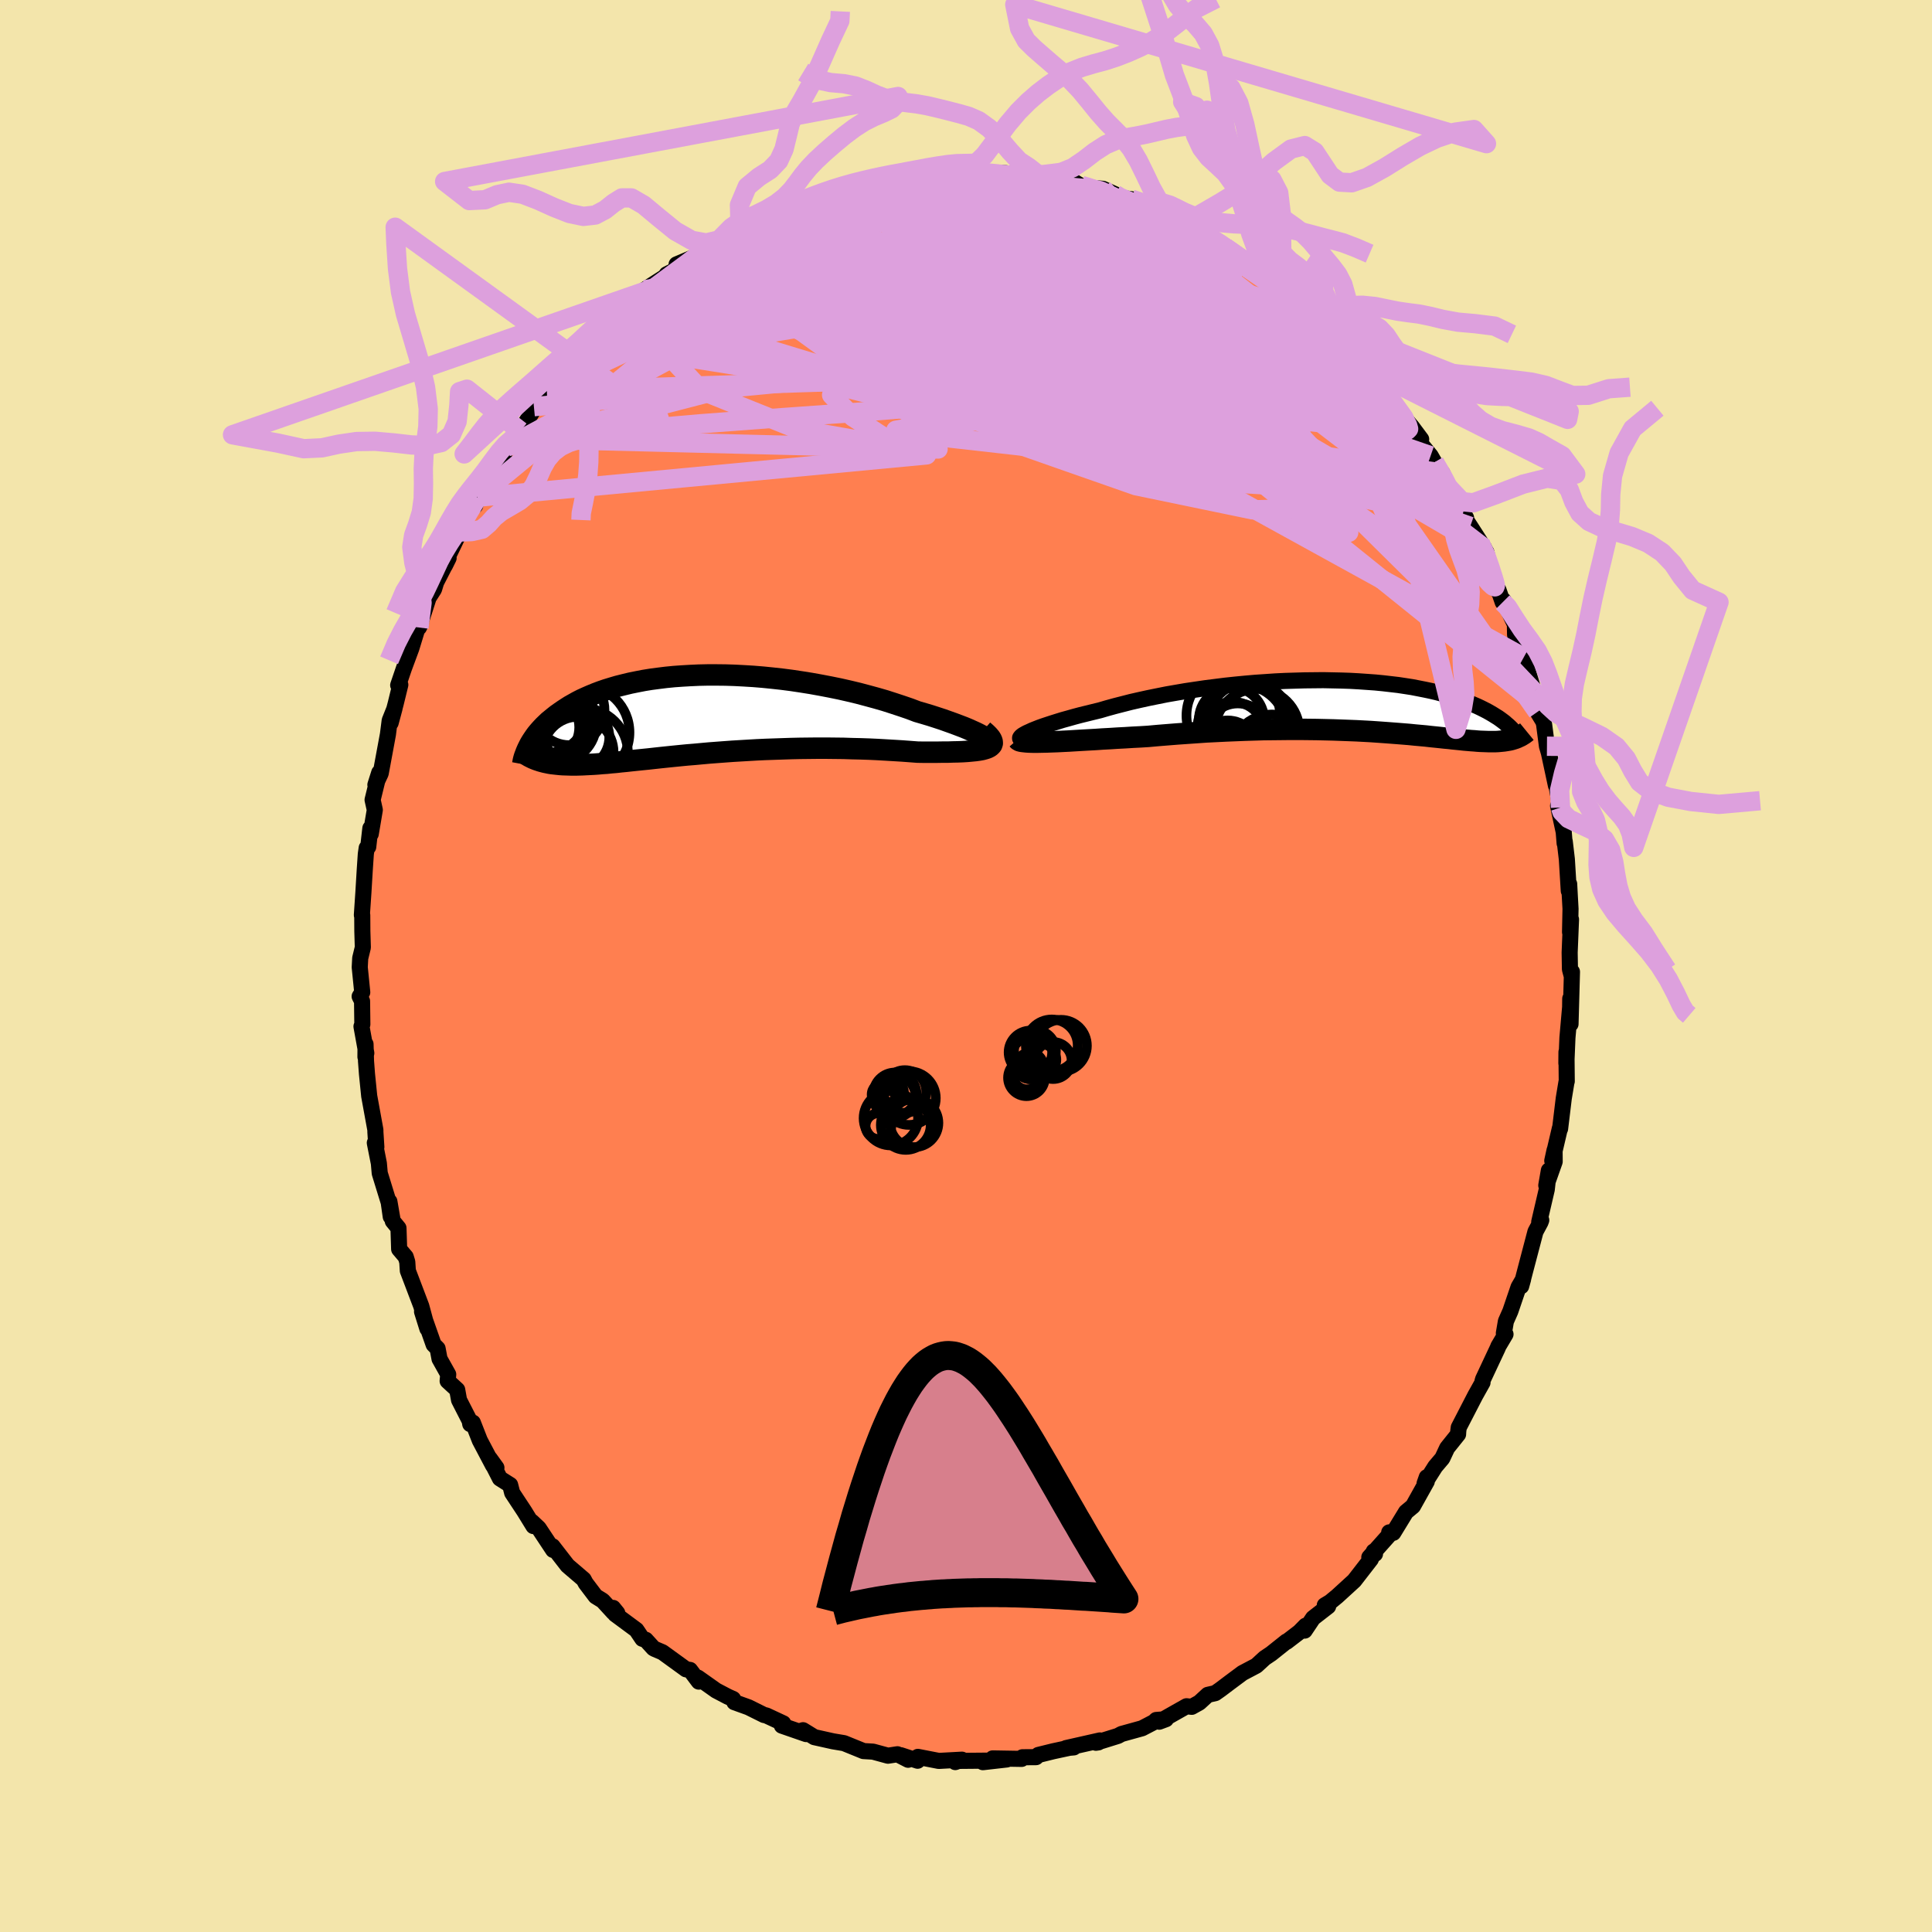 <svg xmlns="http://www.w3.org/2000/svg" width="500" height="500" viewBox="-100 -100 200 200"><defs><clipPath id="c"><path d="m29.66 2.51-.2-.14-.25-.15-.3-.16-.34-.17-.38-.17-.42-.19-.46-.19-.5-.19-.53-.2-.56-.2-.59-.21-.61-.2-.65-.21-.67-.2-.69-.2-.79-.3-.82-.28-.85-.28-.87-.28-.9-.26-.92-.25-.94-.25-.96-.23-.97-.22-.98-.2-.99-.19-1-.18-1-.16-1-.15-1-.13-1-.11-.99-.1-.98-.08-.98-.06-.96-.05-.95-.03-.94-.01H.8l-.9.02-.88.04-.86.05-.84.06-.81.08-.8.1-.76.1-.74.12-.72.14-.69.14-.66.16-.64.16-.61.18-.59.18-.55.19-.53.2-.51.21-.48.21-.46.21-.43.22-.41.23-.39.22-.36.23-.35.23-.33.23-.31.22-.29.23-.28.23-.27.22-.24.23-.23.22-.22.23-.2.22-.19.22-.18.22-.16.22-.15.22-.14.21-.13.21-.12.21-.1.2 1.02 1.43.21.07.22.06.23.06.24.05.24.05.26.04.27.03.27.03.29.03.29.02.31.01.32.01.33.01h.34l.36-.01.36-.01.38-.02.4-.02.4-.02.43-.03.44-.04.46-.03.47-.05.49-.04.52-.06.53-.05.54-.06.57-.06.59-.06.6-.06.63-.07.64-.07.67-.07.68-.07.7-.07.72-.07.74-.06.76-.07.77-.07.79-.06.8-.06.82-.06.84-.05.84-.05.86-.05.87-.04.88-.03.88-.03.9-.03.9-.02.9-.01.91-.01h.9l.91.01.9.01.9.03.89.02.88.03.87.04.86.05.85.05.82.05.81.06.79.06.66.01h1.27l.6-.01h.58l.55-.02.53-.01.5-.02.47-.03.43-.04.41-.04.36-.05.33-.06.29-.08.24-.08"/></clipPath><clipPath id="b"><path d="m-33.64 2.79.27-.12.3-.14.35-.14.38-.15.42-.15.45-.15.49-.16.51-.16.55-.17.58-.16.6-.17.64-.17.65-.16.69-.17.7-.17.75-.22.8-.22.82-.21.86-.22.88-.2.91-.2.94-.19.95-.19.98-.17.99-.17 1.01-.15 1.02-.15 1.03-.13 1.03-.13 1.04-.11 1.04-.1 1.03-.09 1.04-.07 1.02-.07 1.02-.05 1.01-.03 1-.03.98-.01.97-.01.95.02.93.02.9.03.89.05.86.06.84.06.82.08.78.09.77.09.73.11.71.11.67.13.66.13.62.13.6.14.56.15.55.15.51.16.49.16.47.16.44.17.42.17.4.17.37.16.36.17.34.17.33.17.3.17.29.17.27.17.26.16.24.17.23.17.21.16.19.17.19.16.17.16.16.16.15.16.13.15v.72l-.16.05-.17.05-.18.04-.18.03-.18.03-.2.03-.2.02-.21.02-.22.02-.23.01h-.74l-.27-.01-.28-.01-.29-.01-.3-.02-.32-.03-.32-.02-.34-.03-.36-.03-.37-.04-.39-.04-.41-.04-.42-.05-.45-.04-.46-.05-.48-.05-.5-.05-.52-.06-.55-.05-.56-.05-.59-.06-.61-.05-.63-.05-.65-.05-.67-.05-.7-.05-.72-.05-.74-.04-.76-.04-.78-.03-.8-.03-.83-.03-.84-.02-.86-.02-.88-.01-.9-.01h-.91l-.93.01-.94.01-.96.01-.97.03-.97.03-.99.04-.99.04-1 .05-1.01.05-1 .07-1.01.07-1 .07-1 .08-.99.08-.99.09-.81.05-.8.04-.79.05-.78.04-.77.05-.76.04-.73.05-.72.04-.7.04-.68.04-.65.04-.62.03-.6.03-.57.02-.53.02"/></clipPath><filter id="a"><feTurbulence baseFrequency=".05" numOctaves="3" result="noise" type="noise"/><feDisplacementMap in="SourceGraphic" in2="noise" scale="2"/></filter></defs><rect width="100%" height="100%" x="-100" y="-100" fill="#F3E5AB"/><path fill="coral" stroke="#000" stroke-linejoin="round" stroke-width="1.667" d="m62.52.34.19.72.02-.46-.15 5.41-.03-2.63-.01.88-.28 3.17-.11 2.64.01-1.17.03 3.04-.03.07-.28 1.69-.38 3.15-.02-.06-.79 3.37.24-1.1.01 1.19-.87 2.46.27-1.55-.22 1.98-.78 3.35.21-.18-.08.22-.52.97-1.07 4.07-.41 1.58.2-.72-.47.81-.85 2.5-.46 1.04-.21 1.23.17.11-.74 1.25-.06.16-1.52 3.24-.06.2v.15l-.75 1.34-1.71 3.31-.05.38-.02.33-1.13 1.41-.5 1.07-.73.86-1.11 1.75.23-.65v.44l-1.43 2.56-.72.6-1.32 2.16-.42-.05.16.09-2.22 2.49.59-.35-.13-.26-.3.81-1.72 2.22-1.76 1.61-.74.61-.55.33.35.11-1.56 1.21-.87 1.3.1-.51-.64.65-1.33 1.02-.02-.03-1.58 1.26-.67.45-.86.79-1.44.76-1.33.99-.94.71-.54.38-.78.18-.87.8-.79.44-.54-.06-2.83 1.6.7-.26-1.01.08-.23.22-1.23.64-2.13.59-.37.2-2.28.71.26-.04.15-.2-3.5.79.8-.07-.18-.02-1.95.42-1.54.38-.24.23-1.41.01-.08.17-3-.05 1.46.11-2.47.28.56-.16-3.49.03.07.12.69-.25-2.4.13-2.16-.42-.03.4-1.74-.57.76.47-1.11-.57-.98.15-1.54-.42-1-.06-.14-.06-1.87-.76-1.14-.19-1.93-.43-1.17-.72-.35.11.67.29-2.51-.87.14-.24-1.76-.82-.22-.04-1.61-.8-1.47-.53-.13-.33-.56-.25-1.2-.63-1.88-1.33.09.41-.91-1.21-.41-.06-2.44-1.77-.8-.34-.14-.08-.79-.87-.35-.1-.62-.92-2.19-1.62.21-.13-.43-.53.04.47-1.12-1.22-.73-.45-1.03-1.36-.21-.39-1.67-1.43-1.55-2 .06.38-1.49-2.25-.71-.67.16.45-.94-1.53-1.26-1.91-.21-.82-1.06-.67-1.06-2.08.7.97-.35-.23-1.37-2.6-.72-1.84-.27.15-.06-.34-1.1-2.15-.19-1.06-.99-.91.06-.68-.9-1.61-.2-1.07-.41-.41-1.2-3.41.55 1.76-.63-2.33-.74-1.95-.65-1.71-.06-.92-.16-.52-.68-.8-.07-2.18-.59-.72-.35-2.03.14 1.57-.21-1.48-.93-3.02-.09-1.02-.42-2.12.16.43-.1-1.56v-.21l-.64-3.51-.23-2.28-.1-1.33-.05-1.76-.01 1.32.09-.39-.5-2.76.09-.22-.03-2.4-.25-.49.27-.43-.26-2.59.05-.94.27-1.11-.05-1.69-.01-1.65-.04-.01.16-2.37.14-2.32.11-1.63.09-.63.16-.11.22-1.93.04.59.42-2.49-.23-1.04.69-2.82-.4 1.26.55-1.18.75-4.05.18-1.42.5-1.25-.4 1.49.53-2.02.47-1.92-.22.04.6-1.76.76-2.05.59-1.93.41-.66-.21.43 1-3.09.56-.87.22-.72 1.29-2.51-.38.77.24-.78 1.29-2.69.5-.86-.13-.47 1.48-2.24-.25.84.25-.87 1.29-1.75.56-.49 1.21-2.97.27-.1.43-.37-.08-.39.77-.77 1.41-2.32-.03-.21 2-2.11-.95.88.29-.42 2.2-2.42.23-.2 1.68-1.87.36-.04.5-1.5 1.25-.77-.39.4 1.93-1.45.34-.9.3.05 1.44-1 .28-.75 2.56-1.64-.59.51.31-.47 1.17-.59-.14-.44 2.13-.9 1.17-.7 1.18-1.01.58-.25 1.08-.61.45.11.1-.48 1.57-.77 1.93-.59 1.25-.78 1.03-.22 1.39-.82-1.78.77 1.05-.33 1.13-.36 1.12-.49.27-.05 2.62-.7 1.7-.27-.69-.07 1.98-.57.01.4 3.02-.49-1.23-.04.51-.02 1.84-.29 2.34-.14.66-.18.05-.03 1.5.11 1.02.08-.31.1 3.46.15.55.16.39-.01.93.09 1.73.16-.71-.22.98.46 2.84.26.31-.02.97.59.15-.03 1.88.18 1.24.56.19.37 1.03.08.48.06 1.75 1.1 1.26.29-.58-.04 1.68.63.57-.02-.24-.02 2.27 1.03.21.41.47.12 2.42 1.45 1.27.93-.79-.4 1.64 1.09 1.47.93.18.28 2.34 1.55-.46-.58 1.25 1.59.75.01v.39l2.01 1.71.82.89-1.24-.95 2.06 2 .44.72 1.53.74 1.51 1.83-.42-.59.92.82.32.83v.2l2.6 3.35-.8-.89 1.83 2.18.95 1.27-.13.36 1.11 1.35.39.68.68 1.24.13-.14.7 1.55 1.77 3.1-.64-1.04.28.71.79 1.21 1.44 2.24-.41-.49.63.9.54 2.18.73 1.94-.01-.19.44 1.27.08-.2 1.18 2.49.02 1.1.58 1.95.31.38.4 1.33.67 2.21.06 1.1.3.99.62 1.02.07.32.29 2.22.2.68.73 3.39.03-.1.44 2.37-.25-.17.59 2.73-.11-1.35.2 2.5.01-.21.22 1.86.2 3.27.04-.71.06 1.14.08 1.43-.05 2.41.1-1.31-.14 3.43.03 1.73.19.72" filter="url(#a)"/><path fill="#fff" d="m-33.64 2.79.27-.12.3-.14.35-.14.38-.15.42-.15.45-.15.49-.16.51-.16.55-.17.58-.16.6-.17.64-.17.65-.16.69-.17.7-.17.75-.22.8-.22.82-.21.86-.22.88-.2.91-.2.94-.19.95-.19.98-.17.99-.17 1.01-.15 1.02-.15 1.03-.13 1.03-.13 1.04-.11 1.04-.1 1.03-.09 1.04-.07 1.02-.07 1.02-.05 1.01-.03 1-.03.98-.01.97-.01.95.02.93.02.9.03.89.05.86.06.84.06.82.08.78.09.77.09.73.11.71.11.67.13.66.13.62.13.6.14.56.15.55.15.51.16.49.16.47.16.44.17.42.17.4.17.37.16.36.17.34.17.33.17.3.17.29.17.27.17.26.16.24.17.23.17.21.16.19.17.19.16.17.16.16.16.15.16.13.15v.72l-.16.05-.17.05-.18.04-.18.03-.18.03-.2.03-.2.02-.21.02-.22.02-.23.01h-.74l-.27-.01-.28-.01-.29-.01-.3-.02-.32-.03-.32-.02-.34-.03-.36-.03-.37-.04-.39-.04-.41-.04-.42-.05-.45-.04-.46-.05-.48-.05-.5-.05-.52-.06-.55-.05-.56-.05-.59-.06-.61-.05-.63-.05-.65-.05-.67-.05-.7-.05-.72-.05-.74-.04-.76-.04-.78-.03-.8-.03-.83-.03-.84-.02-.86-.02-.88-.01-.9-.01h-.91l-.93.01-.94.01-.96.01-.97.03-.97.03-.99.04-.99.04-1 .05-1.01.05-1 .07-1.01.07-1 .07-1 .08-.99.08-.99.09-.81.05-.8.04-.79.05-.78.04-.77.05-.76.04-.73.05-.72.04-.7.04-.68.04-.65.04-.62.03-.6.03-.57.02-.53.02" filter="url(#a)" transform="translate(39.93 -26.92)"/><path fill="#fff" d="m29.66 2.51-.2-.14-.25-.15-.3-.16-.34-.17-.38-.17-.42-.19-.46-.19-.5-.19-.53-.2-.56-.2-.59-.21-.61-.2-.65-.21-.67-.2-.69-.2-.79-.3-.82-.28-.85-.28-.87-.28-.9-.26-.92-.25-.94-.25-.96-.23-.97-.22-.98-.2-.99-.19-1-.18-1-.16-1-.15-1-.13-1-.11-.99-.1-.98-.08-.98-.06-.96-.05-.95-.03-.94-.01H.8l-.9.02-.88.04-.86.05-.84.06-.81.08-.8.1-.76.1-.74.12-.72.14-.69.14-.66.16-.64.16-.61.18-.59.18-.55.19-.53.2-.51.21-.48.21-.46.21-.43.22-.41.23-.39.22-.36.23-.35.23-.33.23-.31.22-.29.23-.28.23-.27.22-.24.23-.23.22-.22.23-.2.22-.19.22-.18.22-.16.22-.15.22-.14.21-.13.21-.12.21-.1.2 1.02 1.43.21.07.22.06.23.06.24.05.24.05.26.04.27.03.27.03.29.03.29.02.31.01.32.01.33.01h.34l.36-.01.36-.01.38-.02.4-.02.4-.02.43-.03.44-.04.46-.03.47-.05.49-.04.52-.06.53-.05.54-.06.57-.06.59-.06.6-.06.63-.07.64-.07.67-.07.68-.07.7-.07.72-.07.74-.06.76-.07.77-.07.79-.06.8-.06.82-.06.84-.05.84-.05.86-.05.87-.04.88-.03.88-.03.9-.03.9-.02.9-.01.91-.01h.9l.91.01.9.01.9.03.89.02.88.03.87.04.86.05.85.05.82.05.81.06.79.06.66.01h1.27l.6-.01h.58l.55-.02.53-.01.5-.02.47-.03.43-.04.41-.04.36-.05.33-.06.29-.08.24-.08" filter="url(#a)" transform="translate(-27.56 -26.06)"/><g fill="none" stroke="#000" transform="translate(39.93 -26.92)"><path stroke-linejoin="round" stroke-width="1.667" d="M-33.84 3.48h-.2l-.14-.03-.1-.04-.05-.05V3.3l.05-.08.09-.09.14-.11.19-.11.22-.12.27-.12.3-.14.35-.14.38-.15.42-.15.45-.15.49-.16.51-.16.55-.17.58-.16.6-.17.64-.17.65-.16.69-.17.7-.17.75-.22.8-.22.82-.21.86-.22.88-.2.91-.2.94-.19.95-.19.98-.17.99-.17 1.01-.15 1.02-.15 1.03-.13 1.03-.13 1.04-.11 1.04-.1 1.03-.09 1.04-.07 1.02-.07 1.02-.05 1.01-.03 1-.03.98-.01.97-.01.95.02.93.02.9.03.89.05.86.06.84.06.82.08.78.09.77.09.73.11.71.11.67.13.66.13.62.13.6.14.56.15.55.15.51.16.49.16.47.16.44.17.42.17.4.17.37.16.36.17.34.17.33.17.3.17.29.17.27.17.26.16.24.17.23.17.21.16.19.17.19.16.17.16.16.16.15.16.13.15.13.15.12.15.1.14.1.15.09.14.08.13.08.13.06.13.06.13.06.12" filter="url(#a)"/><path stroke-linejoin="round" stroke-width="2.222" d="m-34.58 3.46.07.08.12.07.19.05.24.03.28.03.34.02.38.01h.42l.47-.01.5-.01.53-.02.57-.02.6-.03.62-.03.65-.04.68-.04.7-.04.72-.04.73-.05.76-.04.77-.05.78-.04.79-.05.8-.04.81-.05.99-.09.99-.08 1-.08 1-.07 1.01-.07 1-.07 1.01-.05 1-.05.99-.04.99-.04.97-.03.97-.03.96-.01.94-.01.93-.01h.91l.9.01.88.01.86.02.84.02.83.03.8.03.78.03.76.04.74.04.72.05.7.05.67.05.65.05.63.05.61.05.59.06.56.05.55.05.52.06.5.05.48.05.46.05.45.04.42.05.41.04.39.04.37.04.36.03.34.03.32.02.32.03.3.02.29.01.28.01.27.01h.74l.23-.01.22-.02.21-.02.2-.02.2-.03.18-.03.18-.03.18-.04.17-.05.16-.05.15-.05.15-.06.14-.07.14-.06.13-.07.13-.08.13-.08.11-.08.12-.09.11-.09" filter="url(#a)"/><circle cx="-11.98" cy="5.357" r="3.47" clip-path="url(#b)" filter="url(#a)"/><circle cx="-12.445" cy="1.447" r="3.378" clip-path="url(#b)" filter="url(#a)"/><circle cx="-11.365" cy="2.452" r="4.62" clip-path="url(#b)" filter="url(#a)"/><circle cx="-12.315" cy="2.862" r="3.288" clip-path="url(#b)" filter="url(#a)"/><circle cx="-10.595" cy="1.862" r="4.35" clip-path="url(#b)" filter="url(#a)"/><circle cx="-11.795" cy="3.047" r="3.308" clip-path="url(#b)" filter="url(#a)"/><circle cx="-12.26" cy=".997" r="4.846" clip-path="url(#b)" filter="url(#a)"/><circle cx="-9.795" cy="2.617" r="4.382" clip-path="url(#b)" filter="url(#a)"/><circle cx="-8.275" cy="5.152" r="4.268" clip-path="url(#b)" filter="url(#a)"/><circle cx="-12.84" cy="4.677" r="3.178" clip-path="url(#b)" filter="url(#a)"/></g><g fill="none" stroke="#000" transform="translate(-27.56 -26.06)"><path stroke-linejoin="round" stroke-width="2.222" d="m28.62 2.94.39.06.32.03.25.01.19-.02.12-.04.07-.06.01-.08-.05-.09-.11-.11-.15-.13-.2-.14-.25-.15-.3-.16-.34-.17-.38-.17-.42-.19-.46-.19-.5-.19-.53-.2-.56-.2-.59-.21-.61-.2-.65-.21-.67-.2-.69-.2-.79-.3-.82-.28-.85-.28-.87-.28-.9-.26-.92-.25-.94-.25-.96-.23-.97-.22-.98-.2-.99-.19-1-.18-1-.16-1-.15-1-.13-1-.11-.99-.1-.98-.08-.98-.06-.96-.05-.95-.03-.94-.01H.8l-.9.02-.88.04-.86.05-.84.06-.81.08-.8.1-.76.1-.74.12-.72.14-.69.14-.66.16-.64.16-.61.18-.59.18-.55.19-.53.2-.51.21-.48.21-.46.21-.43.22-.41.23-.39.22-.36.23-.35.23-.33.23-.31.22-.29.23-.28.23-.27.22-.24.23-.23.22-.22.23-.2.22-.19.22-.18.22-.16.22-.15.22-.14.21-.13.21-.12.21-.1.2-.1.2-.09.2-.08.19-.07.19-.07.18-.06.18-.05.18-.04.17-.03.17-.03.16" filter="url(#a)"/><path stroke-linejoin="round" stroke-width="2.222" d="m29.33 1.69.32.28.25.25.19.23.12.2.06.19.01.16-.05.15-.11.13-.15.11-.2.1-.24.08-.29.08-.33.06-.36.05-.41.04-.43.04-.47.03-.5.02-.53.01-.55.02h-.58l-.6.01h-1.27l-.66-.01-.79-.06-.81-.06-.82-.05-.85-.05-.86-.05-.87-.04-.88-.03-.89-.02-.9-.03-.9-.01-.91-.01h-.9l-.91.01-.9.01-.9.02-.9.03-.88.03-.88.03-.87.04-.86.05-.84.05-.84.05-.82.06-.8.06-.79.06-.77.07-.76.07-.74.06-.72.07-.7.07-.68.07-.67.07-.64.07-.63.07-.6.06-.59.06-.57.06-.54.06-.53.05-.52.06-.49.04-.47.05-.46.03-.44.04-.43.03-.4.02-.4.02-.38.02-.36.01-.36.01h-.34l-.33-.01-.32-.01-.31-.01-.29-.02-.29-.03-.27-.03-.27-.03-.26-.04-.24-.05-.24-.05-.23-.06-.22-.06-.21-.07-.21-.07-.2-.08-.19-.08-.18-.09-.18-.09-.17-.1-.16-.1-.16-.11-.15-.11-.15-.12" filter="url(#a)"/><circle cx="-15.822" cy="-.1" r="4.106" clip-path="url(#c)" filter="url(#a)"/><circle cx="-12.142" cy="1.885" r="4.864" clip-path="url(#c)" filter="url(#a)"/><circle cx="-12.592" cy="3.925" r="3.668" clip-path="url(#c)" filter="url(#a)"/><circle cx="-12.057" cy="3.99" r="4.614" clip-path="url(#c)" filter="url(#a)"/><circle cx="-15.937" cy="1.35" r="3.458" clip-path="url(#c)" filter="url(#a)"/><circle cx="-14.817" cy=".905" r="4.114" clip-path="url(#c)" filter="url(#a)"/><circle cx="-13.512" cy="-.45" r="3.648" clip-path="url(#c)" filter="url(#a)"/><circle cx="-12.652" cy="2.355" r="3.288" clip-path="url(#c)" filter="url(#a)"/><circle cx="-14.567" cy="1.775" r="3.236" clip-path="url(#c)" filter="url(#a)"/><circle cx="-15.502" cy=".445" r="3.978" clip-path="url(#c)" filter="url(#a)"/></g><g fill="none" stroke="plum" stroke-linejoin="round" stroke-width="2"><path d="m48.49-52.14.39.8.13.66-.12.64-.46.43-.85.15-1.23-.12-1.61-.34-2.01-.53-2.45-.74-2.94-.94-3.45-1.18-3.96-1.46-4.46-1.76-4.94-2.11-5.36-2.43-5.77-2.76-6.21-3.08-6.81-3.38-7.63-3.67m53.79 13.52 1.52 1.99.76 1.04.55.8.34.62.11.39-.14.14-.39-.11-.65-.37-.92-.62-1.23-.92-1.58-1.25-1.94-1.63-2.31-2.02L34-64.76l-3.01-2.73-3.4-3.12-3.77-3.53M5.11-81.92l.97.09.8.08.71.1.73.13.68.16.53.15.3.15.04.15-.24.13-.54.14-.85.11-1.17.1-1.52.08-1.89.05-2.33.02-2.78-.02-3.32-.03-4.1.02" filter="url(#a)"/><path d="m-23.37-75.99.75-.49 1.62-.47 1.98-.36 2.1-.21 2.11-.04 2.12.12 2.22.23 2.41.31 2.64.33 2.88.34 3.06.34 3.2.35 3.25.39 3.27.42 3.24.46 3.18.49 3.12.5 3.05.52 2.97.54 2.82.5" filter="url(#a)"/><path d="m48.49-52.14.51.86.46.82.46.89.35.77.21.57.09.39-.03.25-.17.12-.34-.02-.51-.2-.72-.39-.93-.64-1.15-.9-1.38-1.17-1.61-1.45-1.85-1.7-2.08-1.95-2.32-2.23-2.55-2.52-2.8-2.84-3.06-3.2-3.38-3.6-3.87-4.15M24.05-76l1 .52 1.28.79 1.11.75.99.69.96.68.93.65.86.6.74.53.57.42.38.3.16.17-.05.03-.28-.12-.53-.31-.82-.52-1.14-.75-1.45-1-1.78-1.24-2.2-1.54" filter="url(#a)"/><path d="m12.16-80.6.74.13 1.29.42 1.4.59 1.43.69 1.49.75 1.53.81 1.56.84 1.53.82 1.47.79 1.38.72 1.28.67 1.16.59 1.03.54.88.46.68.37.35.19" filter="url(#a)"/><path d="m24.52-75.88 1.83 1.16 1.17.81.97.72 1.02.75 1.06.78 1.02.75.94.68.8.6.66.5.51.4.33.28.15.15-.07-.01-.31-.2-.58-.42-.9-.66-1.28-.97-1.82-1.38M50-49.49l.7 1.62-.44.38-1.06.09-1.61-.03-2.24-.22-2.94-.48-3.68-.74-4.47-1.02-5.29-1.33-6.15-1.68-7.03-2.05-7.89-2.39-8.68-2.72-9.43-3.14-10.07-3.74m60.49 3.41.92 1.1.55.63.53.68.6.82.65.92.65.91.56.79.43.59.23.33.03.07-.2-.22-.46-.51-.75-.85-1.14-1.26-1.58-1.73-2.09-2.32m-58.91-14.25 1.21-.57 1.11-.34.98-.17 1.05-.09 1.26-.08 1.55-.11 1.79-.14 1.97-.16 2.06-.16 2.07-.15 2.03-.11 1.98-.08 1.91-.04h1.85l1.79.01 1.72.01 1.63.01 1.49-.02 1.31-.04 1.1-.04.94-.03.78-.07m-19.48-1.61-.41-.03.79-.05 1.39-.05 1.58-.02 1.54.02 1.5.09 1.48.13 1.49.18 1.51.19 1.48.21 1.39.19 1.25.16 1.06.12.88.09.69.06.52.03.32-.01.04-.04-.3-.1-.56-.16" filter="url(#a)"/><path d="m-10.68-81.15 1.55-.21 1.44.11 1.48.27 1.62.38 1.86.5 2.12.62 2.31.75 2.44.87 2.52.99 2.59 1.1 2.68 1.19 2.76 1.24 2.81 1.29 2.83 1.32 2.81 1.34 2.77 1.33 2.69 1.31 2.62 1.27 2.53 1.19 2.43 1.09 2.25.94 2.02.74" filter="url(#a)"/><path d="m-16.83-79.21 1.05-.36 1.05-.35 1.12-.33 1.09-.3.97-.24.78-.18.61-.11.44-.04.26.02.06.09-.17.17-.4.27-.67.36-.95.46-1.26.56-1.6.67-1.96.79-2.38.95-2.9 1.16-3.61 1.38m23.09-8.06.59-.1.79.01 1.02.08 1.18.12 1.27.13 1.28.13 1.2.12 1.03.1.84.07.66.06.47.04.28.03.11.02-.13.01-.41-.02-.75-.07-1.17-.13-1.87-.2m-37.73 12.65.97-.82 1.48-.61 1.64-.37 1.93-.28 2.32-.28 2.73-.32 3.12-.33 3.41-.31 3.63-.27 3.77-.18 3.88-.12 3.99-.07 4.12-.03 4.23-.03 4.3-.03 4.26-.05 4.09-.08 3.79-.15" filter="url(#a)"/><path d="m-17.88-78.88 1.13-.32 1.33-.31 1.55-.31 1.76-.27 1.9-.24 1.95-.2 1.94-.15 1.9-.1 1.85-.08 1.79-.06 1.73-.06 1.66-.06 1.58-.06 1.45-.06 1.27-.06 1.02-.05.73-.04.27-.04" filter="url(#a)"/><path d="m4.72-81.91.55.02.69.07.61.08.52.13.46.17.34.2.13.23-.12.26-.4.28-.65.28-.93.3-1.21.3-1.54.33-1.92.36-2.37.42L-4-78l-3.38.52-3.83.52-4.15.49-4.49.44m54.44 7.39 1.35 1.21.54.61.26.41.2.37.1.29-.12.13-.45-.1-.84-.37-1.26-.6-1.65-.82-2.04-1.02-2.44-1.27-2.89-1.57-3.42-1.93-4.14-2.35-5.03-2.84m2.67-1.4.49.31.88.37 1.11.49 1.19.58 1.17.58 1.12.57 1.09.55 1.08.54 1.06.56 1.03.55 1 .56.91.52.77.46.58.36.34.21.08.04-.17-.12-.4-.29-.67-.48-1.22-.85" filter="url(#a)"/><path d="m24.05-76 .89.47.96.66.57.55.21.43-.06.37-.32.3-.63.22-.99.13-1.4.01-1.85-.1-2.32-.19-2.8-.27-3.34-.37-3.89-.47-4.45-.59-4.93-.74-5.34-.91-5.49-1.24m64.36 33.98.56 1.19.45 1.29.31.97.18.6.07.33-.05.13-.19-.07-.36-.33-.58-.69-.81-1.14-1.06-1.6-1.3-2.09-1.54-2.57-1.8-3.11-2.16-3.73-2.73-4.48" filter="url(#a)"/><path d="m42.54-60.64.54.88.67 1.11.42.9.16.71-.14.54-.43.34-.74.16h-1.05l-1.36-.16-1.65-.31-1.98-.48-2.31-.65-2.67-.86-3.05-1.08-3.47-1.27-3.9-1.47-4.36-1.65-4.84-1.84-5.3-2.04-5.7-2.29-6.02-2.62-6.08-3.1" filter="url(#a)"/><path d="m34.59-68.64 1.23 1.24.19.71-.33.61-.61.67-.93.72-1.35.71-1.86.65-2.42.6-3 .59-3.54.63-4.09.7-4.64.76-5.21.78-5.81.74-6.41.65-7.05.56-7.75.55-8.51.64-9.31.81m60.65-21.09.45.41.95.62 1.11.71 1.05.7.93.64.85.58.74.52.62.44.43.31.2.16-.06.01-.33-.17-.63-.34-.91-.53-1.22-.73L26.5-74l-1.81-1.09-2.17-1.26" filter="url(#a)"/><path d="m12.31-80.63 1.61.38 1.35.64 1.32.79 1.44.93 1.61 1.09 1.73 1.23 1.8 1.31L25-72.88l1.85 1.43 1.89 1.47 1.93 1.51 1.94 1.54 1.96 1.55 1.94 1.56 1.87 1.51 1.77 1.44 1.59 1.28 1.37 1.05 1 .67" filter="url(#a)"/><path d="m38.24-64.99.64.69.64.64.25.43-.19.2-.58.05-.91-.05-1.23-.13-1.57-.27-1.95-.46-2.42-.71-2.94-.99-3.53-1.3-4.14-1.61-4.71-1.94-5.21-2.26-5.76-2.59-6.45-2.94m-48.74 29.7 20.3-16.71 18.97-5.53 13.09.36 6.26.94 2.07-.22.67-.89.5-.61.41.28.24 1.35.24 2.15.44 2.34.35 1.7-.63.38-2.67-1.28-4.95-2.67-6-3.29-4.77-2.74-1.57-.96 2.31 1.69 6.07 3.82 7.08 1.48-18.53-14.21" filter="url(#a)"/><path d="M52.2-45.51 2.69-62.75l-12.85-5.21.76-1.06 5.41-.08 5.59.21 3 .96.37 2.04.05 2.76 2.13 2.53 4.68 1.42 5.54.09 3.74-.79-.18-1.14-4.84-1.41-8.82-1.96-11.55-2.17-13.25-1.04-11.62.02 5.33-8.52" filter="url(#a)"/><path d="M48.1-52.82 16.65-63.69l-19.4-.99-3.32-.5 2.63-2.26 2.6-3.44 1.21-3.36.16-2.3-.17-.73.53.98 2.22 2.51 4.24 3.54 5.26 3.75 4.17 2.9.83.99-3.35-1.52-5.91-3.54-4.76-3.73.43-1.09 8.58 4.52 19.44 13.09L58.8-28.4" filter="url(#a)"/><path d="m-17.88-78.88 37.36 16.42-2.43-2.77L6-70.47l-6.96-3.98-1.36-2.43 2.24-.71 3.71 1.38 3.06 3.45.14 4.58-3.75 3.91-5.41 1.43-1.66-1.54 6.9-2.79 14.28-.78 12.3 1.45-7.92-10.94" filter="url(#a)"/><path d="m-44.73-57.9 49.3-4.72 22.92 3.63 4.69.66-3.13-1.71-3.19-1.8-.44-1 1.42-.48 1.1-.41-.92-.54-3.65-.74-6.02-1.08-7.22-1.66-6.82-2.33-4.94-2.73-2.31-2.38-.22-.86-.5 1.83-5.03 4.55-12.24 3.68-1.89-10.11" filter="url(#a)"/><path d="m24.05-76 12.81 19.78-12.68-1.39-13.59-2.97-3.91-.18 2.76 1.66 2.37 1.21-1.72-1.04-4.61-3.46-3.87-4.36-.08-3.03 4.46-.04 7.34 2.97L20-62.58l1.85 3.13-4.71.72-7.36-.72L5-61.66-23.82-76.1" filter="url(#a)"/><path d="m-27.83-73.53 25.29-1.3 12.8 2.75 6.5 2.16 4.87 1.31 4.22.99 3.24 1.06 1.56 1-.47.58-2.06.04-2.43-.17-1.52.14-.3.73-.1.98-1.72.5-4.62-.7-7.28-1.87-7.92-2.13-5.53-1.13-.01.49 7.67 2.26 16.31 7.8L58.86-27.3" filter="url(#a)"/><path d="m21.57-77.44-.26 15.91-5.72 6.42-2.32 1.06-4.12-2.96-4.71-5.2-2.87-5.4-1.24-3.95-1.29-1.71-2.15.51-2.1 2.13-.39 2.83 1.81 2.31 2.13.42-.95-2.22-6.44-3.51-12.88-.08-19.26 8.91" filter="url(#a)"/><path d="m15.43-79.89 1.78 3.12-12.65 1.72-13.87 3.51-7.44 2.96.68.91 6.85-.43 10.44-.16 11.86 1.28 11.54 3.06 9.69 4.45 6.6 4.93 2.27 3.78-3.73.59-10.59-3.78-10.57-5.98 26.05 1.95" filter="url(#a)"/><path d="m-33.27-70 18.8-3.13 20.32 2.89 15.32 6.72 7.93 5.12-.37.35-6.41-3.7-8.13-5.04-5.78-3.95-1.6-1.74 1.69.28 2.26 1.46.19 1.84-2.64 1.83-3.91 1.69-3.04 1.19-2.14-.14-4.06-1.86-7.1-2.09-.68-.58 34.19-8.58" filter="url(#a)"/><path d="m-31.3-71.13 41.06 9.91 3.08-2.09-.07-1.03.59-.8-1.73-1.52-4.86-1.72L.5-69.44l-5.28-.03-2.8.79-.22 1.05 1.35.82 1.74.57 1.5.63 1.22.77 1.05.17.97-1.79 1.99-4.28L9.5-75.2l18.71 1.7" filter="url(#a)"/><path d="m41.72-61.7-14.12-.58 8.34 8.76 4.56 3.74-2.02-.32-4.42-1.43-2.6-.67.48.68 2 1.58 1.27 1.45-.25.49-.9-.47-1.06-.92-3.52-1.4-11.11-3.01-21.77-5.12L-29-63l-9.92-1.08" filter="url(#a)"/><path d="m38.68-64.27-24.42 2.32 11.4 7.23 6.76 3.79-6.17-.3-14.29-1.89-13.49-1.52-5.73-.82 3.81-.68 10.37-.64 12.23.32 10.73 2.67 7.52 4.93 2.22 3.97-5.95-2.47-9.96-10.14 20.63-.48" filter="url(#a)"/><path d="m26.94-74.43-31.6 6.44 3.38-1.72 3.87.49-2.12 2.09-4.94 1.96-4.01 1.27-1.31.86 1.6.88 3.99 1.11 5.43 1.2 5.61 1.04 4.47.69 2.46.47.32.52-1.29.71-2.07.62-2.04-.12-1.33-1.45-.12-2.67 1.62-2.84 3.72-1.99 4.77-2.11 1.13-5.95-4.29-7.52" filter="url(#a)"/><path d="m-15.7-79.57 7.64 2.8 14.62 9.38 14.35 7.81 6.57 2.71-.85-1.46-4.48-3.24-5.14-3.2-4.93-2.35-5.05-1.2-5.29.19-4.65 1.74-2.1 3.27 2.54 4.4 8.04 4.79 12.02 4.21 12.08 2.5 7.34-.23-.76-3.53-8.76-6.45-11.17-6.91.84-.27 36.48 21.34" filter="url(#a)"/><path d="M59.16-26.31 38.99-55.16 22.97-68.4l-8.04-3.68.65 2.26 5.22 4.53 4.99 3.82 2 1.83-1.5.06-4.12-.86-5.1-1-4.27-.73-2.23-.5-.42-.59-.22-.85L8-64.99l-4.6-.41-7.06.08-8.75-.46-9.35-1.73-9.36-.1-11.61 7.6" filter="url(#a)"/><path d="M-27.83-73.53-9.4-60.16l26.96 9.55 13.94.84 3.77-3.47-1.39-4.21-3.86-3.72-5.14-3.09-5.41-2.33-4.45-1.3-2.36-.19.24.64 2.45 1.04 3.6 1.26 3.47 1.54 2.12 1.92-.36 1.95-3.83 1.06-7.74-1-10.78-3.51-11.39-4.96-9.15-4.03-5.49-1.17-.69-.02 13.2-7.45" filter="url(#a)"/><path d="M51.13-47.43 1.47-64.52l-17.72-6.74-7.14-1.85-2.87-.17-.52.13.59.28.71.7.65 1.19 1.25 1.36 2.71 1.13 4.55.66 5.96.17 6.49-.24 6.3-.57 5.86-.72 5.59-.58 5.22-.14 3.97.18 1.03-.25-3.59-1.71-8.39-3.34L.89-78.42l-11.82-.83-12.34 2.78" filter="url(#a)"/><path d="m-19.77-77.83 26.01 7.46 15.01 10.53-1.11 3.6-8.6-1.43-8.83-3.24-5.43-3.13-.96-2.06 2.5-.49 3.51 1.12 1.79 2.14-1.19 2-3.15.65-2.65-1.16-.58-2.04 1.03-.67 1.47 3.44-3.13 8.2-46.48 4.38" filter="url(#a)"/><path d="m-47.5-53.74 24.77-13.34 17.75 2.84 9.01 4.75 1.21 1.14-3.58-2.14-4.78-3.39-2.5-2.86 1.91-1.4 6.23.12 8.27 1 6.78.74 2.03-.46-4.22-1.67-9.31-1.6-10.28.32-4.78 3.16 7.27 4.54 17.75.65-4.84-19.85" filter="url(#a)"/><path d="m44.34-57.98-6.97-6.97-7.01-4.25-7.84-2.4-6.82-.11-4.7 2.27-2.25 3.94.19 4.36 1.84 3.32 1.8 1.21.08-1.07-2.19-2.56-3.48-2.82-3.02-2.02-1.19-.86.95-.06 2.41.06 2.76-.28 1.85-.67-.65-.87-4.75-1.06-8.67-1.23-7.24-.45 6.83 2.38 43.94 4.59" filter="url(#a)"/><path d="m-46.88-54.6 43.99 1.08-4.69-7.67-9.58-5.11-3.66-3 2.68-2.42 6.51-2.02 8.04-.99 8.15.56 7.28 2.01 5.36 2.82 2.37 2.75-1.07 1.91-3.87.7-5.14-.43-4.73-1.14-3.14-1.24-1.07-.74 1.04.1 2.51.81 1.69.75-3.36-.55-11.48-2.51-13.88-3.5-.89-3.67" filter="url(#a)"/><path d="M.71-82.22 24.2-62.77l1.14 1.24-5.26-2.8-8.56-3.51-8.31-2.36-5.06-.79-.52.24 3.7.72 6.54 1.09 7.44 1.48 6.13 1.54 2.93.82-1.06-.64-4.11-2.12-4.78-2.61-3.07-1.55-1.49.49-4.02 2.1-12.1 2.32-17.89.68.88-10.04" filter="url(#a)"/><path d="m42.54-60.64-49.17.38-2.45-2.59 9.15-3.08L7-67.46l3.5.34L12.4-66l1.21.75.55-.03-.14-.48-.47-.42-.36-.1h-.05l.06-.28-.32-.9-1.04-1.55-1.52-1.87-.93-1.41 1.39.35L16-68.21l7.54 7.26-1.15 4.55-40.91-22.21" filter="url(#a)"/><path d="m-42.73-60.01 25.28-11.97 3.3-3.27 1.38-.97 1.64.34 2.01 1.91 3.11 3.33 4.37 4.15 4.86 4.33 4.5 4.01 4.01 3.35 4.01 2.44 4.38 1.4 4.38.32 3.29-.7 1.2-1.61-.91-2.18-1.66-2.01-.27-.56 2.46 2.11 2.71 3.96-8.84-1.11-49.14-21.49" filter="url(#a)"/><path d="M51.41-46.72-2.66-60.67-13.7-67.6l7.81-2.98 12.39-.04 10.39 1.73 6.69 2.75 3.27 3.17.5 2.76-1.72 1.6-3.5.03-5.18-1.43-6.78-2.44-7.51-2.68-5.88-1.84-.86-.09 6.63 1.52 13.13 1.16 10.75-2.94-12.24-13.13" filter="url(#a)"/><path d="m53.64-43.27-17.8-13.65-17-10.65-4.74-3.05 3.24 1.57 5.19 2.44 3.73 1.42h.96l-2.25-1.18-5.4-1.89-7.8-2.01-8.48-1.79-6.8-1.67-3.06-1.78 1.28-1.66 4.56-.72 6.41.79 6.53.78-7.1-5.6" filter="url(#a)"/><path d="m34.59-69.03-6.73 16.49-9.92 2.31-1.14-4.37 1.98-6.39 1.8-5.58.88-3.82.49-2.07.77-.56 1.21.65 1.21 1.5.37 1.91-1.2 1.79-3.1 1.18-4.74.15-5.59-.95-5.31-1.69-4.09-1.58-2.7-.5-2.47 1.02L-8-67.78l-5.91-.76L-1.5-82.51" filter="url(#a)"/><path d="m-43.39-59.55 47.54-1.51 12.95-4.03 3.58-3.16-2.19-2.6-5.9-1.29-6.58.78-4.4 2.96-.85 4.5 2.18 4.89 3.36 3.96 2.5 2.08.67.1L9-54.01l.37-1.24 3.23-.33 6.95 1.29 9.73 3.18 9.34 4.03 2.5.84-14.59-9.08-46.3-22.51" filter="url(#a)"/><path d="M41.72-61.7 8.83-69.06l-9.58.89-3.38 2.68.14 1.67 1.66-.12 1.46-1.5.81-1.89.75-1.51 1.1-1 1.05-.84.36-.97-.17-1.06.4-.82 2.12-.12 3.81 1 3.93 2.47 1.89 4.06-1.64 5.26-8.21 4.27-43.75-8.99" filter="url(#a)"/><path d="m-47.5-53.74 5.85-1.71 16.77-4.36 15.72-4.17 9.75-2.08 5.59.09 3.86 1.81 3.05 3.03 1.8 3.34-.52 2.34-3.46.44-5.63-1.4-5.69-2.28-3.32-2.16.99-1.42 6.56.25 10.27 3.63.04 5.08-49.12-14.94" filter="url(#a)"/><path d="m42.54-60.44-22.8-9.76-13.43 1.91-8.46 5.42-2.2 5.51.44 3.57-.8.89-3.13-1.41-3.89-2.54-2.18-2.26 1.05-.84 3.75.95 4.02 2.15 1.03 2.15-4.22.77-9.07-1.6-10.05-4.05-5.16-5.56 3.44-6.14 11.63-7.55" filter="url(#a)"/><path d="m4.17-82.07 17.14 17.68-5.58-1.65-6.6-2.67-5.48-1.32-4.96-.79-3.67-.8-.54-.79 3.64-.51 7.09.02 8.46.77 7.36 1.59 3.67 2.27-2.89 2.58-11.08 2.28-12.03-.1 25.82-12.37" filter="url(#a)"/><path d="M49.3-51.04-6.91-59l-15.26-5.22.09-4.84 2.39-3.23 1.42-1.38 1.51.06 3.07 1.13 5.03 1.89 6.38 2.33 6.82 2.34 6.63 2.03 6.25 1.6 5.75 1.3 4.66 1.23 2.39 1.24-1.26 1.1-5.61.63-9.09-.08-9.7-.62-6.37-.58-.71-.04 2.82.23-1.5-1.14-35.97-7.33" filter="url(#a)"/><path d="m57.73-31.94-46.7-25.71-5.9-3.96-.07-.15-4.8-1.68-5.75-2.61-1.3-2.13 4.66-.79 8.61.78 9.18 1.81 6.6 1.64 1.74.21-4.26-1.55-10.03-2.21-13.66-1.38-12.25-.95-2.59-3.91 8.8-6.55" filter="url(#a)"/><path d="m27.42-73.9-10.06 6.1-17.82-1.39-10.86-3-5.3-2.08-1.02-.89 2.9.07 6.1.87 7.3 1.31 5.32 1.25.16.84-6.35.66-11.09 1.18-11.35 2.11-6.12 2.22 4.47.1 20.72-3.46 42.18 1.08" filter="url(#a)"/><path d="m-23.27-76.47-4.45 6.02 13.63 1.9 18.08 1.38 13.47.84 7.19.23 2-.15-2.1-.35-5.06-.22-6.21.39-4.89 1.07-.99 1.22 5.09 1.52 12.23 4.79 18.39 12.9L58.8-28.4" filter="url(#a)"/><path d="m-6.9-81.85 25.44 14.19 7.51 5.64 3.16 1.88-1.61-2.24-4.41-3.86-4.26-2.55-2.43-.03-.61 1.87.18 2.25-.37 1.37h-2.02L9.5-64.42l-6.11-1.6-7.04-1.66-6.4-1.54-3.83-1.48.63-1.44 6.24-1.23 11.04-.77 11.77-.45 6.17-1.1 1.87-.72m2.01-23.72-1.96 1-1.87 1.45-1.52 1.18-1.28.79-1.2.6-1.21.54-1.21.47-1.2.39-1.2.32-1.2.36-1.2.48-1.17.63-1.11.75-1.06.81-1.01.88-1.03 1.03-1.1 1.3-1.19 1.6-1.22 1.62-1.15 1.11-1.04.36-1.22-.05" filter="url(#a)"/><path d="m-19.77-77.83 1.1-.63.83-.38.54-.24.44-.2.52-.22.7-.27.87-.32.99-.34 1.07-.33 1.07-.3 1.04-.26.99-.23.94-.2.9-.18.88-.16.9-.17.97-.18 1.04-.2 1.08-.18 1.03-.15.93-.09.94-.02 1.03-.02m-24.4 7.11-.08-2.79.8-1.9 1.21-1 1.17-.75.88-.92.55-1.2.33-1.34.31-1.29.48-1.14.7-1.19.88-1.59 1.01-2.19 1.11-2.51.96-2.04.05-.98" filter="url(#a)"/><path d="m-6.71-79.57-.02-.08-.9.03h-1l-.97-.02-1.01.03-1.06.12-1.09.22-1.04.27-.94.29-.81.25-.67.22-.6.18-.61.2-.74.23-.94.29-1.13.3-1.23.3-1.12.29-.79.27-.44.08-1.08.61-.8.36-1.19.28-1.5-.27-1.71-.97-1.72-1.4-1.55-1.29-1.26-.73h-1l-.85.53-.88.7-1.02.54-1.23.14-1.44-.3-1.6-.63-1.66-.75-1.59-.61-1.41-.21-1.24.26-1.24.52-1.64.08-2.54-1.97 46.94-8.8-.18.77-.49.51-.84.41-.97.4-1 .5-1.03.66-1.05.79-1.05.87-1 .87-.9.84-.76.8-.63.77-.56.76-.58.75-.69.71-.86.67-1.02.61-1.08.53-1.03.45-.86.42-.69.48-.6.61-.58.59-8.07 5.99-1.04.66-.77.5-.79.46-.82.45-.79.51-.76.62-.78.71-.83.77-.89.78-.91.77-.89.77-.84.74-.8.71-.79.69-.81.7-.82.72-.8.72-.74.68-.65.64-.6.67-.66.84-.83 1.11-.79 1.02 16.66-15.29-.6 1.03-.61 1.03-.45 1.05-.42 1.05-.44 1.12-.41 1.3-.35 1.51-.25 1.69-.14 1.74-.06 1.67-.01 1.53-.02 1.41-.1 1.36-.18 1.4-.26 1.38-.24 1.16-.03.7M72.57.39l-1.35-2.07-1.07-1.72-1-1.33-.78-1.2-.53-1.17-.35-1.17-.23-1.21-.2-1.27-.32-1.25-.65-1.12L65-14l-1.39-.65-1.24-.6-.68-.71-.15-.45m10.03-41.33-2.56 2.12-1.4 2.52-.68 2.37-.19 1.92-.03 1.61-.12 1.58-.3 1.71-.44 1.87-.48 1.96-.45 1.96-.39 1.91-.36 1.85-.39 1.79-.42 1.74-.38 1.63-.22 1.5-.03 1.36.07 1.35-.05 1.48-.34 1.71-.55 1.85-.41 1.75.09 1.79" filter="url(#a)"/><path d="m-39.28-64.04.44-.41.62-.59.74-.45.78-.38.79-.44.77-.53.77-.6.79-.63.82-.61.81-.55.77-.46.69-.35.67-.29.71-.29.86-.4 1.08-.58 1.18-.76-49.94 17.37 4.7.86 2.66.58 1.9-.09 1.74-.38 1.83-.27 1.93-.03 1.93.17 1.85.21 1.67.06 1.41-.31 1.04-.82.59-1.35.18-1.66.08-1.44.76-.25 2.49 1.97 3.06 2.37m-12.95 18.83.95-2.23.84-1.35.75-1.05.67-.92.6-.9.59-.94.57-1 .57-1.02.57-.98.56-.9.6-.83.63-.81.69-.86.73-.94.73-1 .71-.94.65-.74.55-.48.43-.41.56-.53m-13.61 23.72.75-1.76.66-1.29.57-.99.56-.94.57-1.03.58-1.1.53-1.11.49-1.05.46-.99.5-.93.58-.95.66-1 .66-1.03.64-1.11.95-1.57" filter="url(#a)"/><path d="m-52.41-44.93 1.23-.04 1.07-.24.68-.58.58-.65.74-.6.93-.54.98-.58.84-.7.63-.85.46-.94.41-.94.49-.86.62-.73.76-.58.87-.42.93-.3.97-.26.99-.28 1.06-.31 1.16-.25 1.24-.08 1.22.01.99-.25.79-.81-27.32-19.77.07 1.69.17 2.6.31 2.41.51 2.28.72 2.42.77 2.6.59 2.55.28 2.25-.04 1.84-.2 1.52-.2 1.39-.07 1.44.02 1.55-.03 1.56-.2 1.43-.38 1.23-.41 1.13-.19 1.23.21 1.6.5 1.97.35 2.18-.32 2.57M74.87 5.11l-.41-.35-.42-.71-.59-1.24-.74-1.42-.92-1.46-1.1-1.44-1.22-1.39-1.21-1.34-1.07-1.27-.83-1.23-.55-1.22-.29-1.24-.09-1.27.02-1.26.02-1.21-.07-1.13-.24-1.02-.44-.94-.56-.94-.43-1.08-.01-1.35.43-1.67-.13-1.65-3.88-.03M58.8-28.4l.81.68.65.78.83.76 1.24.75 1.67.77 1.82.89 1.52 1.06 1.02 1.24.66 1.28.71 1.16 1.18.92 1.79.64 2.33.44 2.89.3 4.28-.38" filter="url(#a)"/><path d="m55.56-37.66.5.5.72 1.14.78 1.19.82 1.11.76 1.1.6 1.17.48 1.23.42 1.21.41 1.18.45 1.15.48 1.16.52 1.2.56 1.26.61 1.31.65 1.29.67 1.23.7 1.13.74.99.76.88.72.8.58.82.37.95.27 1.38 8.82-25.38-2.73-1.24-1.14-1.4-.89-1.33-1.13-1.18-1.45-.95-1.65-.69-1.67-.5-1.52-.47-1.28-.6-.95-.86-.62-1.16-.47-1.26-.75-.96-1.54-.24-2.49.62-2.89 1.11-2.27.82-1.17-.12L50-49.49" filter="url(#a)"/><path d="m48.49-52.14.4 1.01.43 1 .4 1.23.31 1.26.23 1.2.2 1.14.23 1.1.31 1.07.38 1.04.39 1.05.29 1.11.13 1.2-.05 1.28-.2 1.34-.25 1.36-.22 1.38-.11 1.38.05 1.33.15 1.26.07 1.26-.25 1.51-.66 2.13-9-37.2.08-.24.49.29.8.4 1.18.3 1.44.2 1.51.21 1.39.36 1.19.57.98.73.84.82.78.83.86.75 1.04.61 1.26.46 1.39.36 1.31.38 1.06.48 1 .58 1.38.78 1.42 1.91-21.4-10.78-.56-2.7-.94-1.48-.53-1.69-.31-1.67-.37-1.33-.53-1.02-.66-.87-.7-.84-.7-.87-.73-.86-.79-.79-.89-.69-.95-.67-.96-.76-.87-1.03-.73-1.45-.6-1.92-.51-2.32-.53-2.47-.62-2.2-.81-1.55-1.01-.74-.58-.12" filter="url(#a)"/><path d="m38.24-64.99 1.11.17 1.16.51.92.61.76.55.79.43.93.36 1.09.37 1.2.42 1.26.48 1.28.52 1.27.51 1.26.45 1.3.35 1.38.21 1.5.08 1.62.04 1.66.13 1.6.36 1.34.54.77.49-.16.82-26.1-10.4.25.62-.57-.25-.96-.22-1.05-.08-.96-.09-.91-.13-.95-.05-1.1.16-1.25.39-1.32.54-1.28.58-1.18.6-1.14.67-1.44.96-2.53 2.04" filter="url(#a)"/><path d="m68.73-59.92-2.19.16-2.13.68-1.64.02-1.36-.51-1.38-.53-1.48-.34-1.51-.19-1.48-.17-1.48-.17-1.51-.15-1.56-.15-1.56-.18-1.49-.28-1.33-.43-1.1-.6-.84-.77-.63-.88-.57-.86-.7-.74-.99-.61-1.22-.62-1.47-.62-2.93.87-.06 1.19-.87.36-.9-.35-.75-.65-.71-.59-.77-.38-.88-.23-.95-.24-.98-.32-.98-.37-.99-.23-1 .03-1 .15-1.13-.21-1.7-.83 14.91 3.62-.27-2.39-.88-1.18-.86-.73-.78-.6-.77-.6-.77-.72-.76-.91-.72-1.17-.66-1.41-.61-1.56-.6-1.63-.65-1.58-.76-1.4-.88-1.15-.94-.93-.88-.97-.7-1.25-.52-1.5-.62-1.25-1.36-.49 14.99 23.42-.69-1.62-.59-1.73-.47-1.46-.59-.94-.75-.62-.82-.61-.81-.82-.79-1.01-.78-1.08-.78-1.06-.79-1.08-.78-1.2-.78-1.42-.72-1.71-.66-1.94-.63-1.91-.71-1.49-.33-.85 9.64 19.56.24 1.31.8.86.68.73.64.72.69.77.74.85.73.91.65.94.56.96.47.99.43 1.05.43 1.13.44 1.23.43 1.33.39 1.4.32 1.44.26 1.43.23 1.34.26 1.17.32.98.28.88.07 1.01-.11 1.51-10.7-24.95 2.81-4.18.27 1.46.13 1.97.51 1.14.93.33 1.23-.05 1.33-.03 1.29.13 1.21.25 1.14.23 1.1.16 1.11.14 1.17.24 1.32.32 1.55.28 1.81.16 1.98.25 1.78.85" filter="url(#a)"/><path d="m33.84-69.04-.78-1.07-.69-.78-.8-.88-.8-1.08-.7-1.34-.59-1.61-.52-1.8-.56-1.79-.69-1.53-.83-1.15-.9-.85-.86-.79-.75-.97-.59-1.27-.48-1.47-.48-1.52-.56-1.5-.68-1.78-.72-2.44-.59-2.04-3.74-11.5 1.86 1.25 1.12 1.83.76 2.22.75 1.96.87 1.47.93 1.09.92.9.82.96.67 1.24.52 1.69.39 2.17.35 2.49.42 2.47.62 2.06.87 1.39 1.08.71 1.16.35 1.03.55.7 1.35.29 2.4.02 3.06.06 2.74.37 1.61.73 1.2-12.27-8.4 1.73.17 1.5-.86 1.55-.9 1.69-1.04 1.88-1.49 1.94-1.71 1.78-1.3 1.43-.36 1.03.64.8 1.21.79 1.2.97.73 1.27.07 1.58-.55 1.81-1 1.89-1.18 1.82-1.06 1.72-.82 1.84-.62 1.99-.28 1.3 1.46L5.05-99.52l.5 2.47.69 1.26.81.8.86.75.91.79.97.82 1.02.91 1 1.05.95 1.15.92 1.14.9 1.02.89.89.85.87.79 1.01.72 1.22.69 1.4.66 1.39.65 1.17.64.82.6.51.46.37.04.27-23.58 2.35.49-.36.59-.23.75-.18.88-.2.97-.29 1.02-.39 1-.47.95-.47.91-.4.87-.3.88-.23.92-.17.95-.14.98-.12.99-.09.97-.04.95.02.93.11.89.18.86.24.86.26.97.23 1.21.09 1.36.05" filter="url(#a)"/><path d="m17.13-79.38 1.46.48 1.04-.07h.79l.69.21.71.34.76.38.86.36.97.31 1.06.26 1.13.18 1.17.1 1.19.05 1.2.05 1.2.1 1.17.16 1.15.23 1.1.26 1.04.27 1 .27 1.02.26 1.17.31 1.36.52 1.41.61m-26.16-5.78-.61.02-1.02.32-1.07.39-.97.07-.9-.32-.91-.47-.94-.36-.94-.08-.89.25-.85.51-.83.68-.86.7-.93.62-1.1.46-1.22.24H.95l6.82-5.18.02-.24.9-.1 1.17-.15 1.19-.48 1.15-.78 1.13-.87 1.12-.72 1.07-.46 1.04-.26 1.04-.18 1.06-.21 1.07-.25 1.06-.25 1.01-.19.93-.12.89-.12.94-.23 1.12-.49 1.34-.63 1.1-.46" filter="url(#a)"/><path d="m7.77-81.67-1.29-1.02-.97-.63-.95-1.02-1.05-1.24-1.1-1.13-1.09-.79-1.05-.46-1.03-.29-1.04-.27-1.09-.27-1.11-.26-1.12-.2-1.08-.13-1.02-.15-1.01-.25-1.03-.39-1.06-.49-1.1-.43-1.19-.24-1.39-.12-1.63-.35-1.22-.74" filter="url(#a)"/></g><g fill="none" stroke="#000"><circle cx="8.88" cy="8.218" r="2.684" filter="url(#a)"/><circle cx="6.256" cy="11.57" r="1.904" filter="url(#a)"/><circle cx="6.624" cy="10.334" r="1.38" filter="url(#a)"/><circle cx="6.88" cy="9.518" r="2.224" filter="url(#a)"/><circle cx="9.016" cy="9.786" r="1.916" filter="url(#a)"/><circle cx="7.708" cy="9.698" r="1.644" filter="url(#a)"/><circle cx="6.664" cy="8.938" r="2.252" filter="url(#a)"/><circle cx="9.832" cy="8.254" r="2.684" filter="url(#a)"/><circle cx="7.136" cy="8.794" r="2.166" filter="url(#a)"/><circle cx="6.336" cy="11.298" r="1.47" filter="url(#a)"/><circle cx="-5.364" cy="16.244" r="2.506" filter="url(#a)"/><circle cx="-5.904" cy="13.676" r="2.776" filter="url(#a)"/><circle cx="-6.328" cy="12.992" r="2.212" filter="url(#a)"/><circle cx="-7.78" cy="15.756" r="2.82" filter="url(#a)"/><circle cx="-7.864" cy="13.156" r="1.446" filter="url(#a)"/><circle cx="-7.404" cy="13.516" r="2.196" filter="url(#a)"/><circle cx="-6.236" cy="16.456" r="2.58" filter="url(#a)"/><circle cx="-9.064" cy="16.572" r="1.33" filter="url(#a)"/><circle cx="-8.548" cy="13.304" r="1.218" filter="url(#a)"/><circle cx="-7.352" cy="13.26" r="2.234" filter="url(#a)"/></g><path fill="#D77F8C" stroke="#000" stroke-linejoin="round" stroke-width="3" d="m-14.05 66.76.35-1.37.33-1.33.34-1.28.33-1.25.33-1.2.32-1.17.33-1.12.31-1.09.32-1.04.31-1.01.31-.97.31-.93.3-.9.3-.85.3-.83.3-.78.29-.75.29-.72.29-.68.29-.65.28-.61.29-.58.28-.55.28-.51.28-.49.28-.45.27-.42.28-.39.27-.36.27-.33.27-.3.27-.28.27-.24.27-.22.27-.19.27-.16.26-.14.27-.11.27-.08.26-.06.27-.04.26-.01.27.02.27.03.26.06.27.09.27.1.26.13.27.14.27.17.27.19.27.21.28.23.27.24.27.27.28.28.27.3.28.32.28.34.28.35.29.37.28.38.29.4.29.41.29.43.29.44.3.45.3.47.3.47.3.49.31.51.31.51.31.52.31.54.32.54.32.55.33.56.32.57.33.58.34.59.34.59.34.6.34.6.35.61.36.62.35.62.37.62.36.63.37.64.38.63.37.64.39.64.39.64.39.65.4.64.4.64.41.65.41.64.42.65-.3-.02-.31-.02-.3-.02-.3-.02-.31-.03-.3-.02-.31-.02-.3-.02-.3-.02-.31-.02-.3-.02-.31-.02-.3-.02-.3-.01-.31-.02-.3-.02-.31-.02-.3-.02-.3-.02-.31-.01-.3-.02-.31-.02-.3-.01-.3-.02-.31-.02-.3-.01-.31-.01-.3-.02-.3-.01-.31-.01-.3-.02-.31-.01-.3-.01-.3-.01-.31-.01-.3-.01-.31-.01h-.3l-.3-.01-.31-.01h-.61l-.3-.01H1.46l-.31.01h-.3l-.3.01H.24l-.3.01-.31.01-.3.01-.3.01-.31.01-.3.02-.31.01-.3.02-.3.01-.31.02-.3.02-.31.02-.3.03-.3.02-.31.03-.3.02-.31.03-.3.03-.3.03-.31.03-.3.04-.31.04-.3.03-.3.04-.31.04-.3.05-.31.04-.3.05-.3.04-.31.05-.3.05-.31.06-.3.05-.3.06-.31.06-.3.06-.31.06-.3.06-.3.07-.31.07-.3.07-.31.07-.3.07-.3.08-.31.08-.3.08" filter="url(#a)"/></svg>